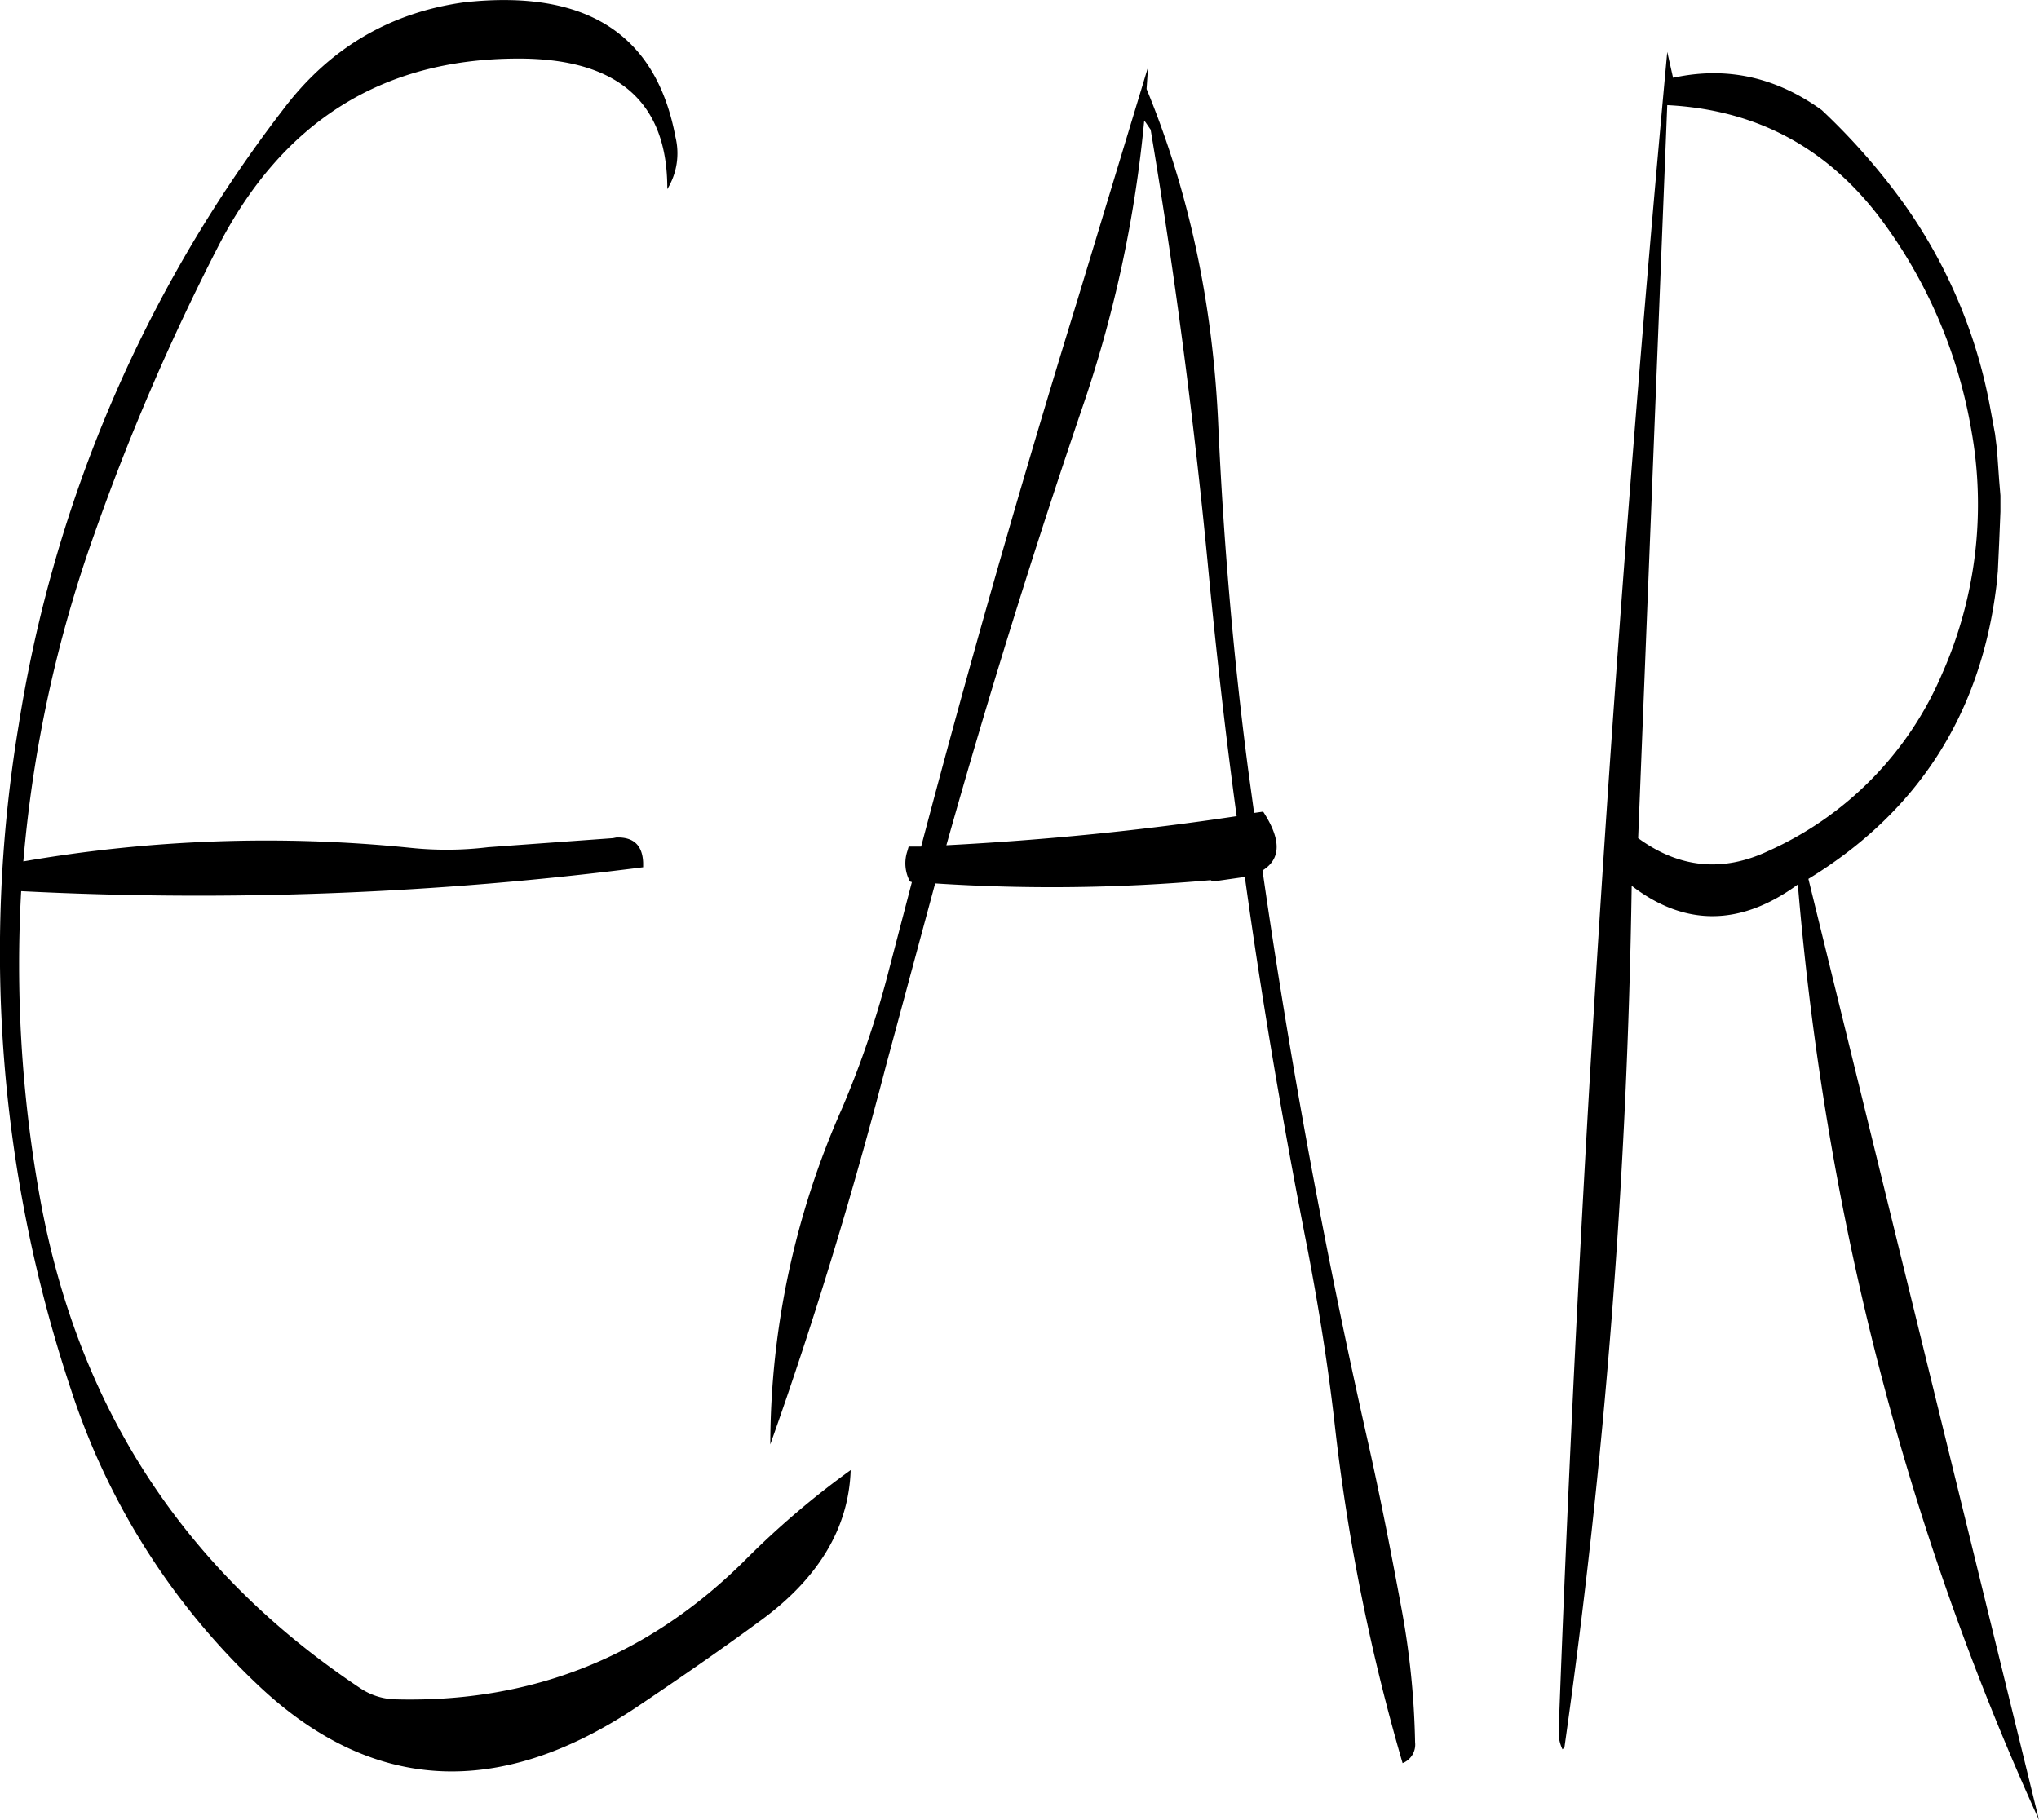 <svg id="Layer_1" data-name="Layer 1" xmlns="http://www.w3.org/2000/svg" viewBox="0 0 378.45 337.88"><defs><style>.cls-1{fill-rule:evenodd;}</style></defs><path class="cls-1" d="M265.92,122.64c4.56,27.24,8.16,54.72,10.8,82.68,1.44,14.88,3.12,29.76,5.16,44.76-17.52,2.64-35.52,4.44-53.88,5.4q11.7-41.58,25.56-82.2A230.59,230.59,0,0,0,264.72,121l.24.24ZM265.44,111l-13.2,43.56q-15.48,50.22-28.92,101.16H221l-.24.84a7.08,7.08,0,0,0,.48,5.64l.36.12-4.2,16.08a178,178,0,0,1-8.76,25.92,154.39,154.39,0,0,0-13.32,62.4q12.06-34,21.6-70.8l9-33.36a333.37,333.37,0,0,0,51.12-.6l.48.24,5.88-.84c3.24,23.4,7.2,46.56,11.76,69.72,2,10.56,3.72,21.24,4.92,31.92a374,374,0,0,0,12.6,62.88A3.7,3.7,0,0,0,315,422a151.21,151.21,0,0,0-2.64-25.44c-1.8-9.72-3.72-19.56-5.88-29.28Q294.42,314,286.68,260.16c3.48-2.16,3.48-5.76.12-10.92l-1.68.24L284,241.32c-2.76-21.12-4.56-42.36-5.52-63.6q-1.44-33.84-13.32-62.64Zm-87.72,13c-3.6-19.2-16.68-27.48-39.24-25-13.8,1.92-25,8.52-33.6,19.92A251.73,251.73,0,0,0,55.8,233.28a256.76,256.76,0,0,0,9.84,123.6,131.19,131.19,0,0,0,34.44,54.36c21,20,44.52,21.48,70.32,4.32,7.68-5.16,15.36-10.44,22.92-16q16.38-11.88,16.92-28.08a157.73,157.73,0,0,0-19.44,16.56q-27,27-65,26a12.18,12.18,0,0,1-6.48-2q-49.5-32.94-59.76-92.28A243.81,243.81,0,0,1,56.28,264a646.9,646.9,0,0,0,115.44-4.44v-.84q-.18-4.86-5-4.68l-.6.12-23.16,1.68a64.08,64.08,0,0,1-14.4.12,264.32,264.32,0,0,0-71.88,2.52,241.17,241.17,0,0,1,13.2-60.84,429,429,0,0,1,23-53.4c11.88-23,30.24-34.68,55.32-34.8,18.72-.12,28.08,8,28,24.24A12.71,12.71,0,0,0,177.72,124Zm223.56,15A91.11,91.11,0,0,1,418.2,178.2a77.63,77.63,0,0,1-5.4,45.48,63.06,63.06,0,0,1-32.28,32.88c-8.52,4-16.56,3.12-24.12-2.4l5.4-136.08C378.24,118.92,391.32,125.88,401.28,139ZM362.88,113l-1.08-4.8q-14.4,155.88-20.16,311.88a7.14,7.14,0,0,0,.72,3.24l.36-.36A1271.46,1271.46,0,0,0,355.2,263c9.84,7.56,20.16,7.56,30.84-.24Q393.78,355,430.8,436.44L388,261.72q30.6-18.72,34.92-54.6l.24-2.52.24-5.16.24-5.88v-3l-.24-2.88L423,182l-.36-2.88-1-5.4A94.54,94.54,0,0,0,405.6,136.2,120,120,0,0,0,390.48,119c-8.16-5.88-16.92-8-26.4-6.24Z" transform="translate(-52.35 -98.56)"/></svg>